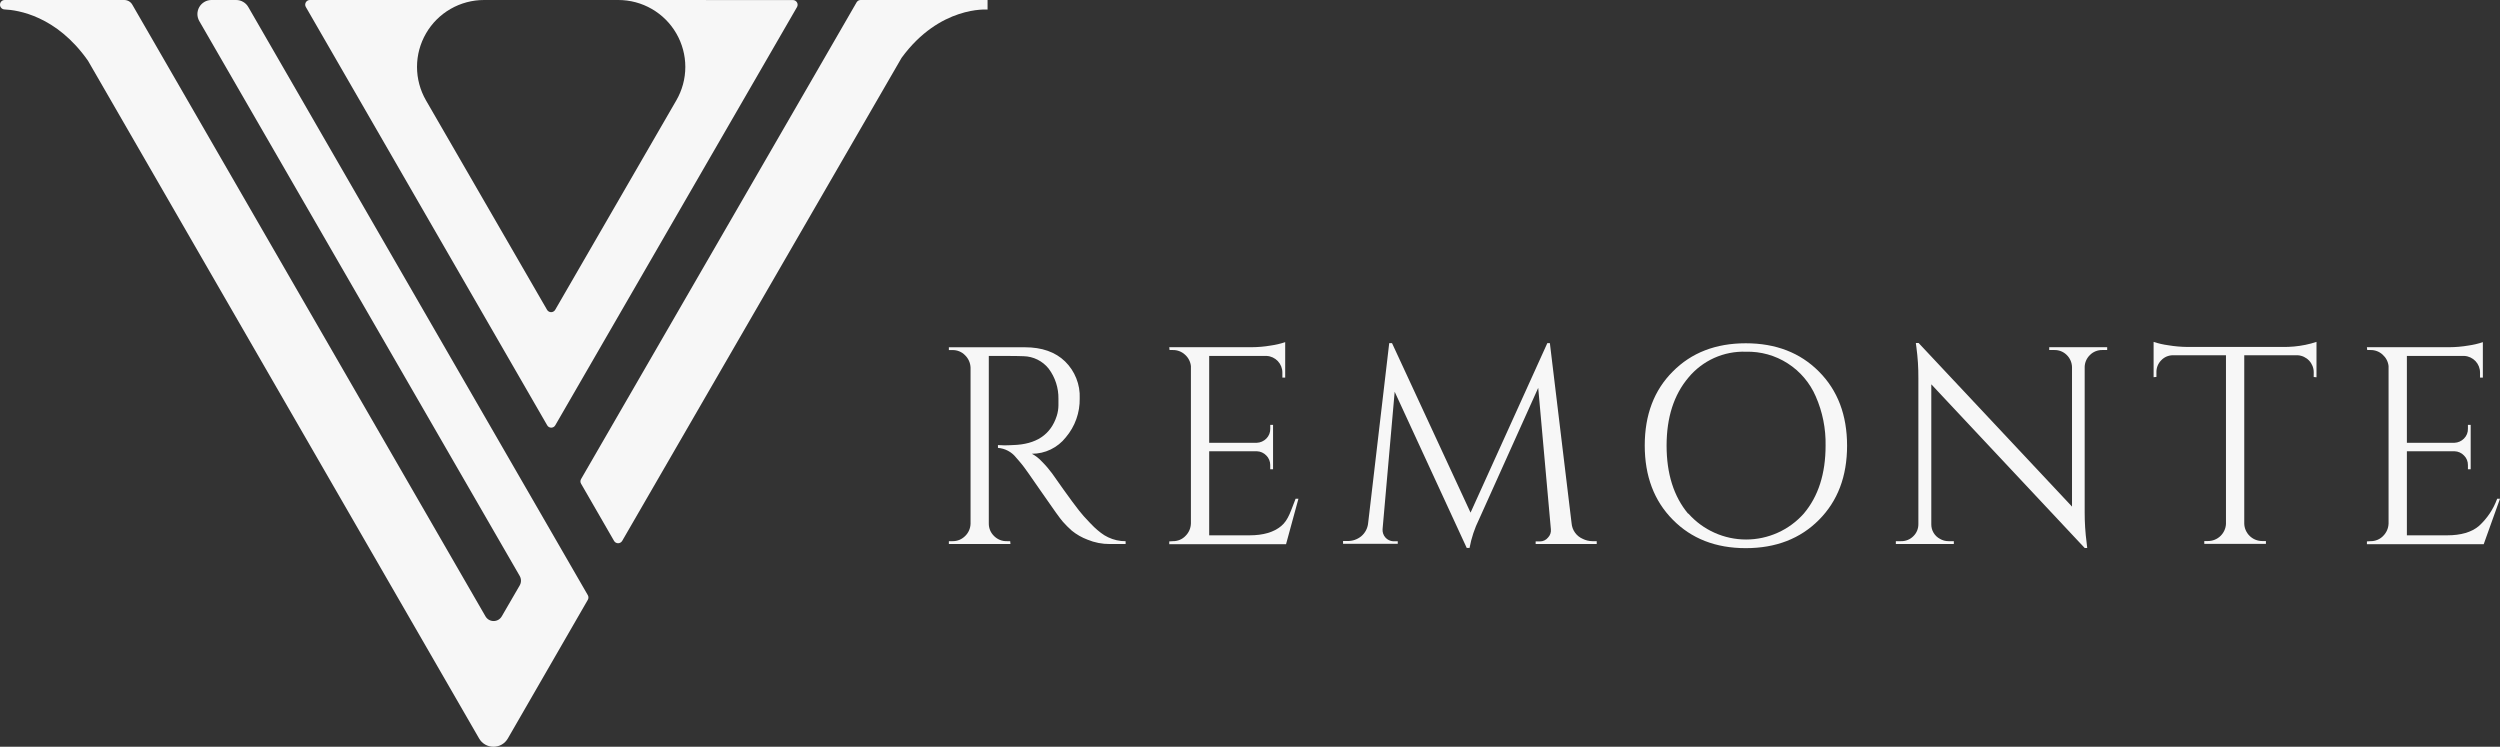 <svg width="77" height="23" viewBox="0 0 77 23" fill="none" xmlns="http://www.w3.org/2000/svg">
<rect x="0" y="0" width="77" height="23" fill="#333333" stroke="none"/>
<g clip-path="url(#clip0)">
<path d="M31.012 10.963H30.455V16.122C30.454 16.194 30.468 16.265 30.495 16.332C30.523 16.398 30.564 16.458 30.615 16.508C30.667 16.56 30.728 16.601 30.796 16.629C30.864 16.657 30.937 16.67 31.01 16.668H31.114L31.122 16.755H29.225V16.668H29.338C29.41 16.669 29.481 16.656 29.547 16.629C29.613 16.602 29.673 16.562 29.724 16.512C29.775 16.463 29.817 16.404 29.846 16.339C29.875 16.273 29.891 16.203 29.893 16.132V11.322C29.888 11.178 29.827 11.042 29.724 10.942C29.674 10.89 29.614 10.849 29.548 10.822C29.481 10.794 29.41 10.781 29.338 10.782H29.225V10.696H31.565C32.091 10.696 32.504 10.841 32.805 11.133C32.955 11.28 33.073 11.457 33.15 11.653C33.228 11.848 33.264 12.057 33.255 12.267C33.264 12.707 33.112 13.134 32.827 13.47C32.703 13.628 32.544 13.755 32.363 13.843C32.182 13.931 31.983 13.976 31.782 13.976C31.898 14.038 32.002 14.119 32.09 14.216C32.205 14.33 32.311 14.454 32.407 14.584C32.903 15.294 33.227 15.731 33.377 15.896C33.527 16.06 33.635 16.173 33.698 16.233C33.764 16.296 33.834 16.356 33.907 16.411C33.976 16.465 34.052 16.512 34.132 16.549C34.299 16.629 34.483 16.67 34.669 16.669V16.756H34.187C33.949 16.758 33.713 16.712 33.494 16.621C33.319 16.555 33.157 16.462 33.012 16.345C32.914 16.258 32.822 16.166 32.735 16.068C32.655 15.978 32.44 15.679 32.09 15.171C31.74 14.663 31.535 14.373 31.474 14.302C31.416 14.229 31.353 14.159 31.292 14.089C31.225 14.004 31.141 13.934 31.045 13.884C30.95 13.833 30.845 13.803 30.737 13.795V13.708C30.798 13.713 30.859 13.716 30.92 13.716C30.995 13.716 31.087 13.716 31.197 13.708C31.913 13.689 32.364 13.389 32.549 12.807C32.582 12.702 32.599 12.592 32.6 12.482V12.288C32.606 11.951 32.5 11.621 32.297 11.352C32.205 11.236 32.087 11.142 31.954 11.076C31.821 11.01 31.675 10.974 31.527 10.971C31.392 10.966 31.218 10.963 31.012 10.963Z" fill="#F7F7F7"/>
<path d="M36.125 16.668C36.197 16.669 36.269 16.655 36.335 16.628C36.401 16.601 36.462 16.56 36.511 16.508C36.616 16.406 36.676 16.268 36.68 16.122V11.274C36.665 11.139 36.6 11.014 36.498 10.924C36.397 10.83 36.263 10.779 36.125 10.781H36.022L36.013 10.694H38.552C38.748 10.693 38.944 10.676 39.137 10.643C39.289 10.622 39.438 10.587 39.584 10.538V11.63H39.497V11.473C39.497 11.343 39.447 11.218 39.358 11.123C39.268 11.028 39.146 10.97 39.015 10.963H37.243V13.638H38.708C38.82 13.634 38.925 13.587 39.003 13.508C39.043 13.468 39.074 13.421 39.095 13.369C39.116 13.317 39.125 13.261 39.124 13.205V13.085H39.21V14.453H39.123V14.323C39.123 14.269 39.113 14.214 39.092 14.164C39.072 14.113 39.041 14.067 39.002 14.029C38.926 13.949 38.822 13.902 38.712 13.899H37.243V16.488H38.483C38.91 16.488 39.236 16.392 39.462 16.201C39.688 16.012 39.756 15.729 39.905 15.36H39.992L39.61 16.762H36.013V16.675L36.125 16.668Z" fill="#F7F7F7"/>
<path d="M49.04 16.668H49.179V16.755H47.298V16.676H47.428C47.477 16.676 47.524 16.666 47.568 16.645C47.611 16.624 47.65 16.594 47.68 16.556C47.712 16.523 47.737 16.482 47.752 16.438C47.767 16.394 47.772 16.348 47.767 16.301L47.377 11.946L45.556 15.992C45.418 16.272 45.319 16.569 45.262 16.876H45.175L42.956 12.066L42.583 16.3C42.58 16.346 42.586 16.392 42.601 16.436C42.616 16.48 42.639 16.52 42.67 16.555C42.701 16.59 42.738 16.618 42.78 16.638C42.822 16.658 42.867 16.669 42.913 16.672H43.051V16.75H41.366V16.663H41.505C41.658 16.666 41.807 16.614 41.926 16.517C42.046 16.416 42.122 16.273 42.138 16.117L42.788 10.568H42.874L45.293 15.789L47.658 10.568H47.736L48.405 16.117C48.413 16.221 48.45 16.321 48.511 16.406C48.572 16.491 48.655 16.557 48.751 16.598C48.841 16.643 48.94 16.666 49.04 16.668Z" fill="#F7F7F7"/>
<path d="M51.521 11.444C52.096 10.863 52.845 10.573 53.77 10.573C54.694 10.573 55.446 10.863 56.023 11.444C56.601 12.023 56.89 12.785 56.89 13.728C56.89 14.672 56.601 15.433 56.023 16.013C55.446 16.593 54.694 16.883 53.77 16.883C52.845 16.883 52.096 16.591 51.521 16.006C50.946 15.426 50.658 14.664 50.658 13.721C50.658 12.777 50.946 12.018 51.521 11.444ZM52.003 15.819C52.226 16.07 52.499 16.271 52.806 16.408C53.112 16.546 53.444 16.617 53.78 16.617C54.115 16.617 54.447 16.546 54.754 16.408C55.06 16.271 55.333 16.07 55.556 15.819C56.004 15.289 56.228 14.591 56.228 13.725C56.238 13.204 56.135 12.686 55.925 12.209C55.745 11.792 55.444 11.437 55.061 11.192C54.678 10.946 54.23 10.821 53.775 10.833C53.438 10.821 53.103 10.887 52.796 11.025C52.489 11.164 52.218 11.37 52.003 11.63C51.555 12.16 51.331 12.858 51.331 13.725C51.331 14.591 51.551 15.289 51.992 15.819H52.003Z" fill="#F7F7F7"/>
<path d="M64.746 10.781C64.677 10.78 64.608 10.793 64.544 10.819C64.48 10.845 64.421 10.883 64.373 10.932C64.322 10.98 64.281 11.038 64.253 11.101C64.225 11.165 64.209 11.233 64.208 11.303V15.77C64.207 16.088 64.227 16.406 64.269 16.722L64.286 16.878H64.208L59.484 11.837V16.149C59.483 16.241 59.507 16.332 59.555 16.411C59.602 16.491 59.671 16.555 59.753 16.598C59.831 16.644 59.921 16.668 60.013 16.668H60.178V16.755H58.392V16.668H58.557C58.626 16.669 58.695 16.656 58.759 16.63C58.823 16.604 58.881 16.565 58.929 16.517C58.98 16.468 59.02 16.41 59.047 16.345C59.074 16.28 59.087 16.21 59.086 16.14V11.647C59.088 11.331 59.068 11.016 59.026 10.703L59.008 10.565H59.094L63.818 15.603V11.309C63.817 11.238 63.801 11.169 63.773 11.104C63.745 11.04 63.705 10.981 63.654 10.932C63.605 10.884 63.547 10.845 63.483 10.819C63.419 10.793 63.35 10.78 63.281 10.781H63.116V10.694H64.901V10.781H64.746Z" fill="#F7F7F7"/>
<path d="M71.263 11.465C71.263 11.332 71.211 11.203 71.12 11.106C71.028 11.009 70.903 10.95 70.769 10.942H69.123V16.128C69.127 16.272 69.188 16.408 69.291 16.508C69.394 16.608 69.532 16.664 69.676 16.664H69.79V16.751H67.892V16.664H68.005C68.148 16.664 68.285 16.609 68.388 16.511C68.491 16.412 68.553 16.279 68.56 16.137V10.942H66.912C66.846 10.944 66.781 10.959 66.72 10.986C66.66 11.014 66.606 11.053 66.561 11.102C66.467 11.199 66.416 11.328 66.418 11.463V11.609L66.331 11.618V10.53C66.478 10.579 66.629 10.614 66.782 10.634C66.977 10.667 67.174 10.684 67.371 10.686H70.3C70.537 10.69 70.774 10.669 71.007 10.621C71.122 10.598 71.236 10.567 71.348 10.53V11.62L71.262 11.612L71.263 11.465Z" fill="#F7F7F7"/>
<path d="M73.013 16.668C73.085 16.669 73.157 16.655 73.223 16.628C73.29 16.601 73.35 16.56 73.4 16.508C73.504 16.406 73.564 16.268 73.568 16.122V11.274C73.553 11.139 73.488 11.014 73.386 10.924C73.285 10.83 73.152 10.779 73.013 10.781H72.91L72.901 10.694H75.44C75.636 10.693 75.832 10.676 76.025 10.643C76.177 10.622 76.327 10.587 76.472 10.538V11.63H76.385V11.473C76.385 11.343 76.335 11.218 76.246 11.123C76.156 11.028 76.034 10.97 75.904 10.963H74.132V13.638H75.597C75.708 13.634 75.813 13.587 75.891 13.508C75.931 13.468 75.962 13.421 75.983 13.369C76.004 13.317 76.014 13.261 76.012 13.205V13.085H76.097V14.453H76.012V14.323C76.013 14.269 76.002 14.214 75.982 14.164C75.961 14.113 75.93 14.067 75.891 14.029C75.816 13.949 75.711 13.902 75.601 13.899H74.132V16.488H75.371C75.798 16.488 76.125 16.392 76.35 16.201C76.603 15.971 76.797 15.682 76.913 15.36H77L76.498 16.762H72.901V16.675L73.013 16.668Z" fill="#F7F7F7"/>
<path d="M19.045 9.54166e-06C19.407 8.71059e-05 19.763 0.095 20.076 0.276C20.39 0.457 20.65 0.717 20.831 1.031C21.012 1.344 21.108 1.699 21.108 2.061C21.108 2.423 21.012 2.778 20.831 3.091L17.1 9.542C17.087 9.564 17.069 9.583 17.047 9.595C17.025 9.608 17 9.615 16.974 9.615C16.949 9.615 16.924 9.608 16.902 9.595C16.88 9.583 16.862 9.564 16.849 9.542L13.121 3.093C12.94 2.779 12.844 2.423 12.844 2.06C12.844 1.698 12.94 1.342 13.122 1.028C13.303 0.715 13.565 0.454 13.879 0.274C14.194 0.093 14.551 -0.001 14.914 9.54166e-06H9.54C9.515 0.001 9.491 0.008 9.469 0.021C9.448 0.034 9.43 0.052 9.418 0.074C9.406 0.096 9.4 0.121 9.4 0.145C9.4 0.17 9.407 0.195 9.42 0.216L16.853 13.098C16.865 13.12 16.883 13.139 16.905 13.152C16.927 13.165 16.952 13.172 16.978 13.172C17.003 13.172 17.029 13.165 17.051 13.152C17.073 13.139 17.091 13.12 17.103 13.098L24.547 0.219C24.56 0.197 24.566 0.173 24.567 0.148C24.567 0.123 24.561 0.098 24.549 0.077C24.536 0.055 24.519 0.036 24.497 0.023C24.476 0.01 24.452 0.003 24.427 0.002L19.045 9.54166e-06Z" fill="#F7F7F7"/>
<path d="M7.273 1.05035e-07H6.51C6.434 0.001 6.36 0.021 6.294 0.06C6.229 0.098 6.175 0.153 6.137 0.219C6.1 0.285 6.08 0.359 6.08 0.435C6.081 0.511 6.101 0.585 6.139 0.651L13.344 13.127L16.008 17.741C16.033 17.785 16.046 17.834 16.046 17.885C16.046 17.936 16.033 17.985 16.008 18.029L15.454 18.984C15.429 19.028 15.392 19.064 15.348 19.09C15.304 19.115 15.254 19.128 15.204 19.128C15.153 19.128 15.103 19.115 15.059 19.09C15.015 19.064 14.979 19.028 14.953 18.984L4.077 0.147C4.052 0.102 4.016 0.065 3.972 0.039C3.928 0.014 3.878 8.61544e-05 3.827 1.05035e-07H0.144C0.125 -2.55524e-06 0.106 0.004 0.089 0.011C0.071 0.019 0.055 0.029 0.041 0.043C0.028 0.057 0.017 0.073 0.01 0.091C0.003 0.109 -0 0.128 2.00657e-05 0.147C-7.68357e-07 0.184 0.015 0.22 0.041 0.247C0.067 0.274 0.102 0.29 0.14 0.291C0.543 0.309 1.737 0.481 2.711 1.872L2.725 1.896L14.756 22.744C14.8 22.822 14.865 22.887 14.943 22.932C15.021 22.977 15.109 23 15.199 23C15.289 23 15.377 22.977 15.455 22.932C15.533 22.887 15.597 22.822 15.642 22.744L18.105 18.474C18.118 18.452 18.124 18.428 18.124 18.402C18.124 18.377 18.118 18.353 18.105 18.331L7.649 0.219C7.611 0.152 7.557 0.097 7.491 0.059C7.425 0.02 7.35 -5.32008e-05 7.273 1.05035e-07Z" fill="#F7F7F7"/>
<path d="M26.503 0C26.479 0.001 26.455 0.008 26.434 0.02C26.413 0.033 26.395 0.051 26.383 0.072L25.338 1.882L17.897 14.755C17.884 14.777 17.877 14.801 17.877 14.826C17.877 14.852 17.884 14.876 17.897 14.898L18.913 16.66C18.925 16.682 18.944 16.7 18.965 16.712C18.987 16.725 19.012 16.732 19.038 16.732C19.063 16.732 19.088 16.725 19.11 16.712C19.132 16.7 19.15 16.682 19.163 16.66L27.769 1.781C28.948 0.168 30.417 0.295 30.417 0.295V0H26.503Z" fill="#F7F7F7"/>
</g>
<defs>
<clipPath id="clip0">
<rect width="77" height="23" fill="white"/>
</clipPath>
</defs>
</svg>
